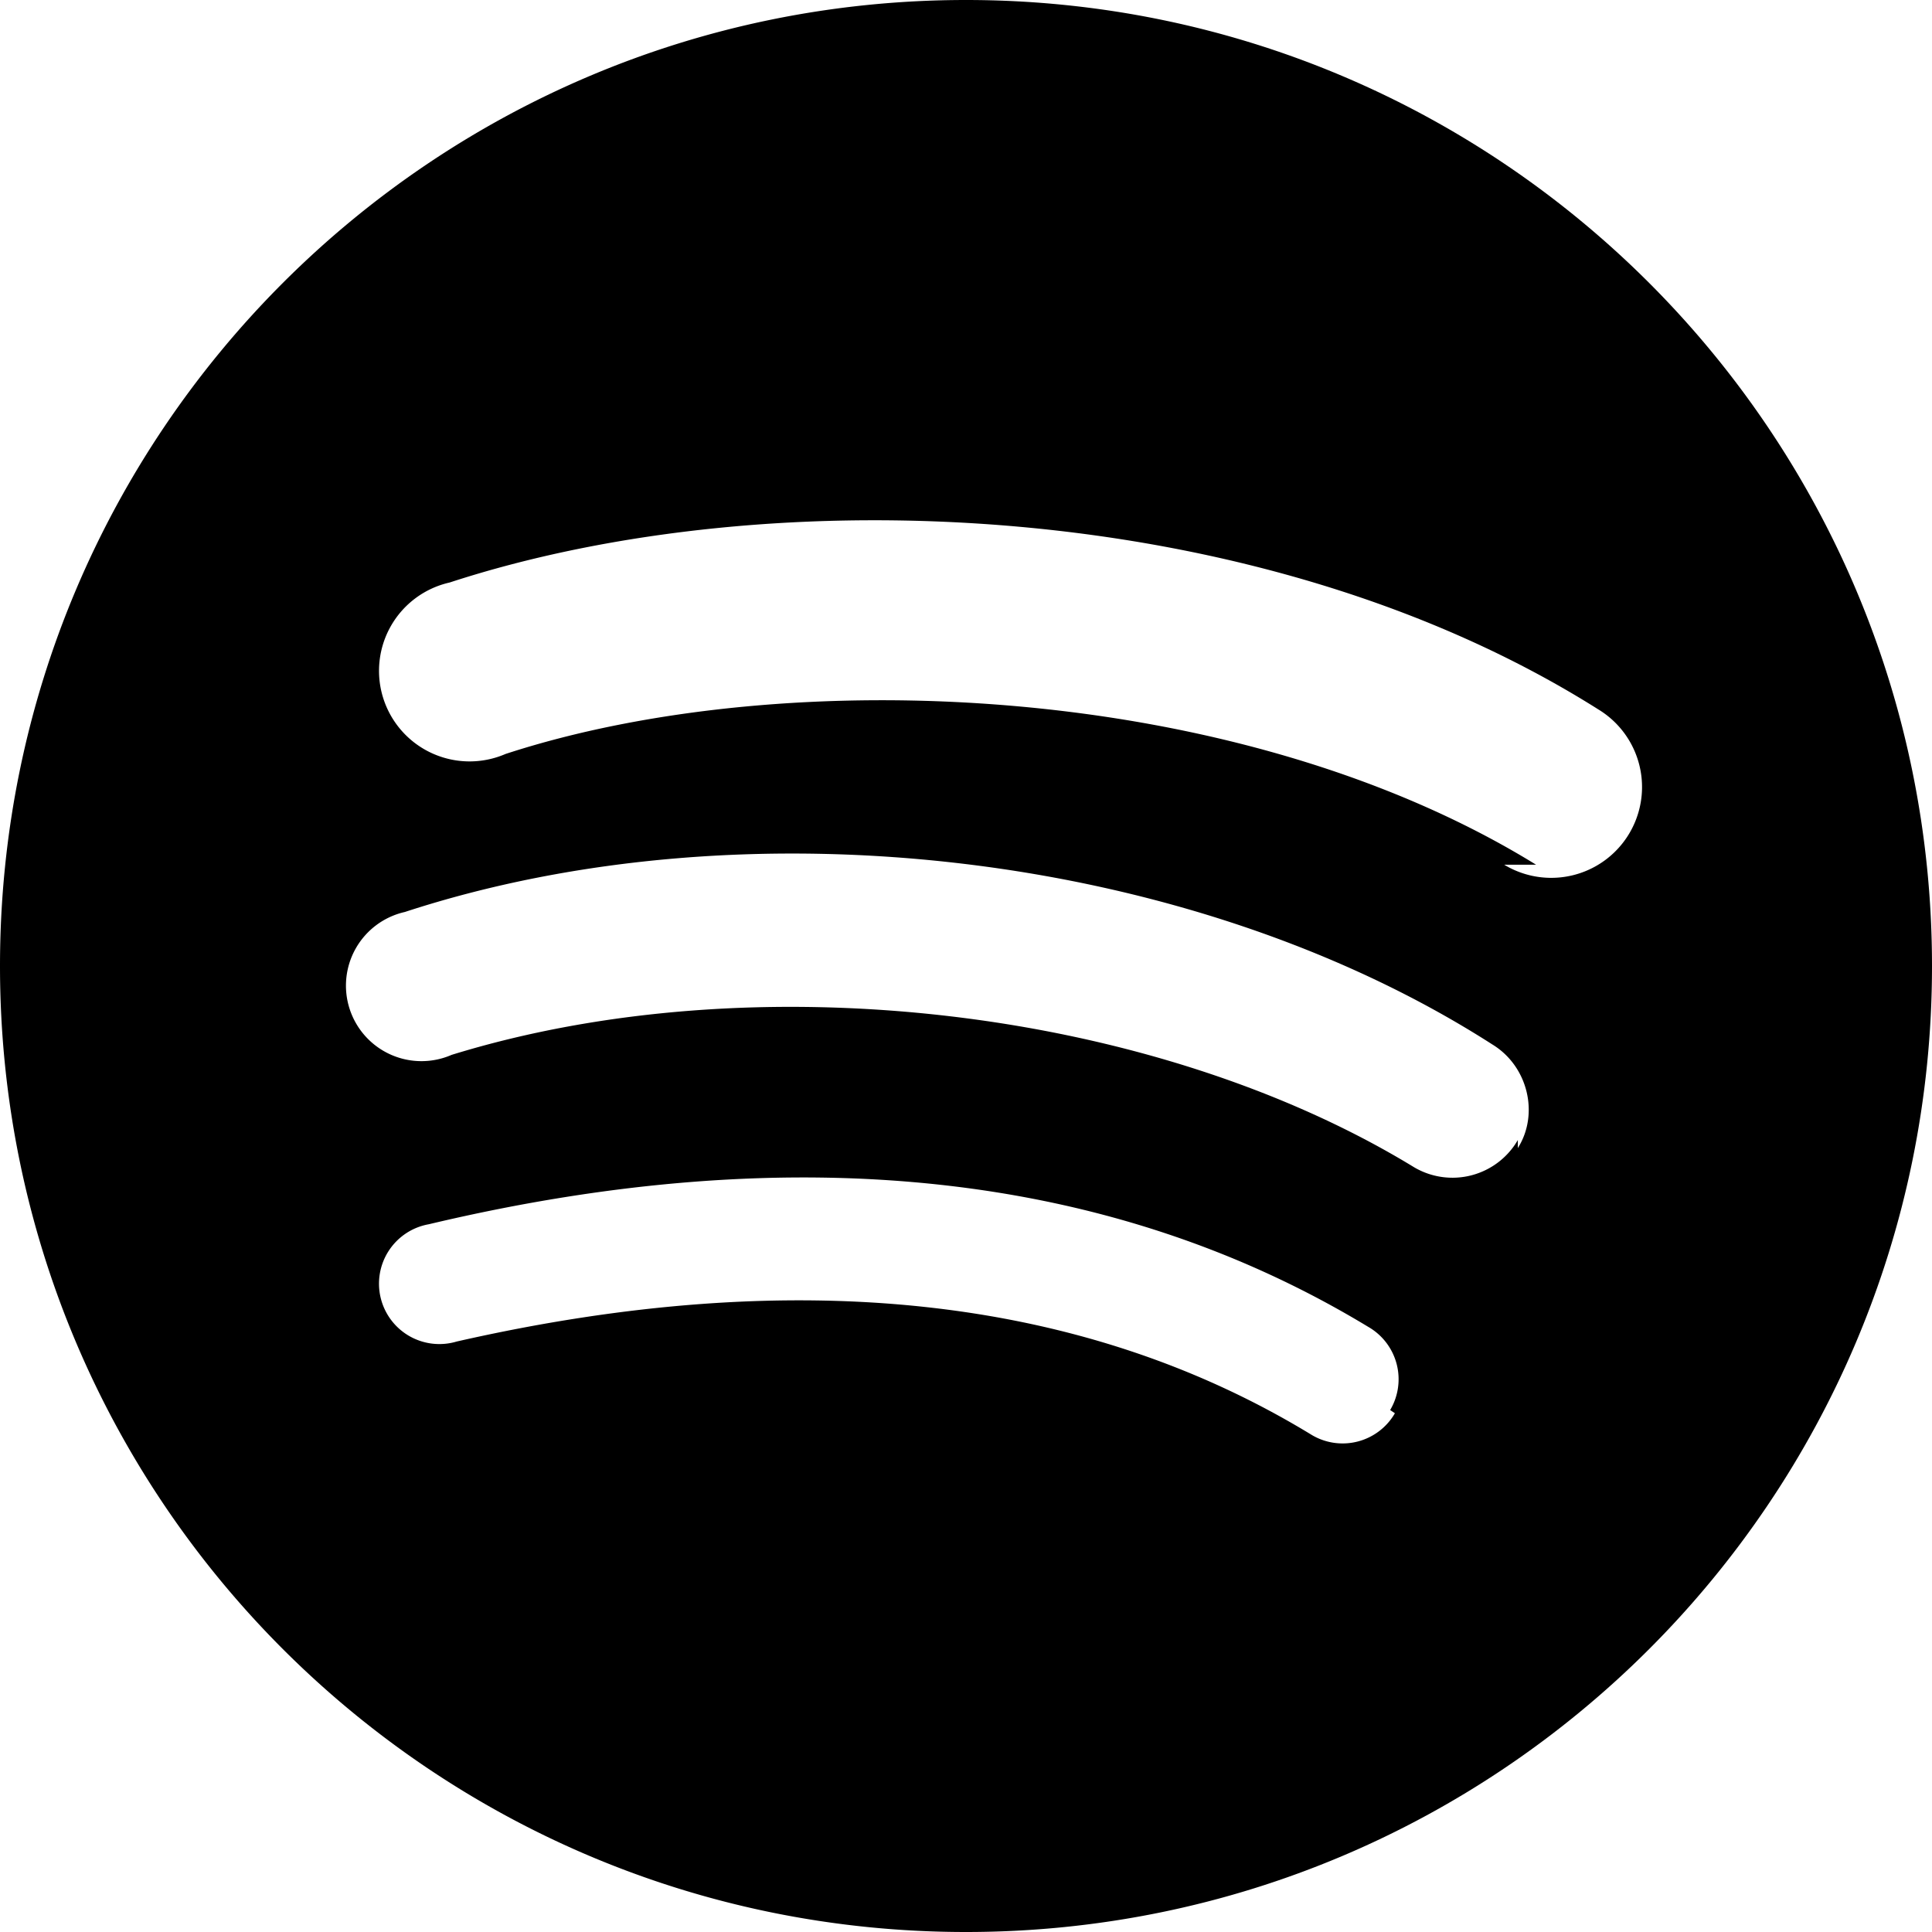 <svg xmlns="http://www.w3.org/2000/svg" role="img" viewBox="0 0 24 24" aria-label="Spotify" height="32" width="32">
  <title>Spotify</title>
  <path d="M12 0C5.371 0 0 5.371 0 12c0 6.629 5.371 12 12 12s12-5.371 12-12c0-6.629-5.371-12-12-12zm5.328 17.556a.75.75 0 0 1-1.032.27c-2.834-1.73-6.404-2.12-10.623-1.161a.75.75 0 1 1-.346-1.457c4.577-1.087 8.508-.642 11.672 1.276a.75.75 0 0 1 .27 1.032zm1.527-3.394a.938.938 0 0 1-1.287.339c-3.248-1.984-8.19-2.56-11.958-1.397a.938.938 0 1 1-.581-1.775c4.25-1.39 9.77-.753 13.51 1.646.444.271.583.865.316 1.287zm.227-3.42c-3.712-2.29-9.327-2.511-12.802-1.376a1.125 1.125 0 1 1-.694-2.13c4.006-1.308 10.083-1.066 14.268 1.576a1.125 1.125 0 1 1-1.168 1.93z"/>
</svg>

